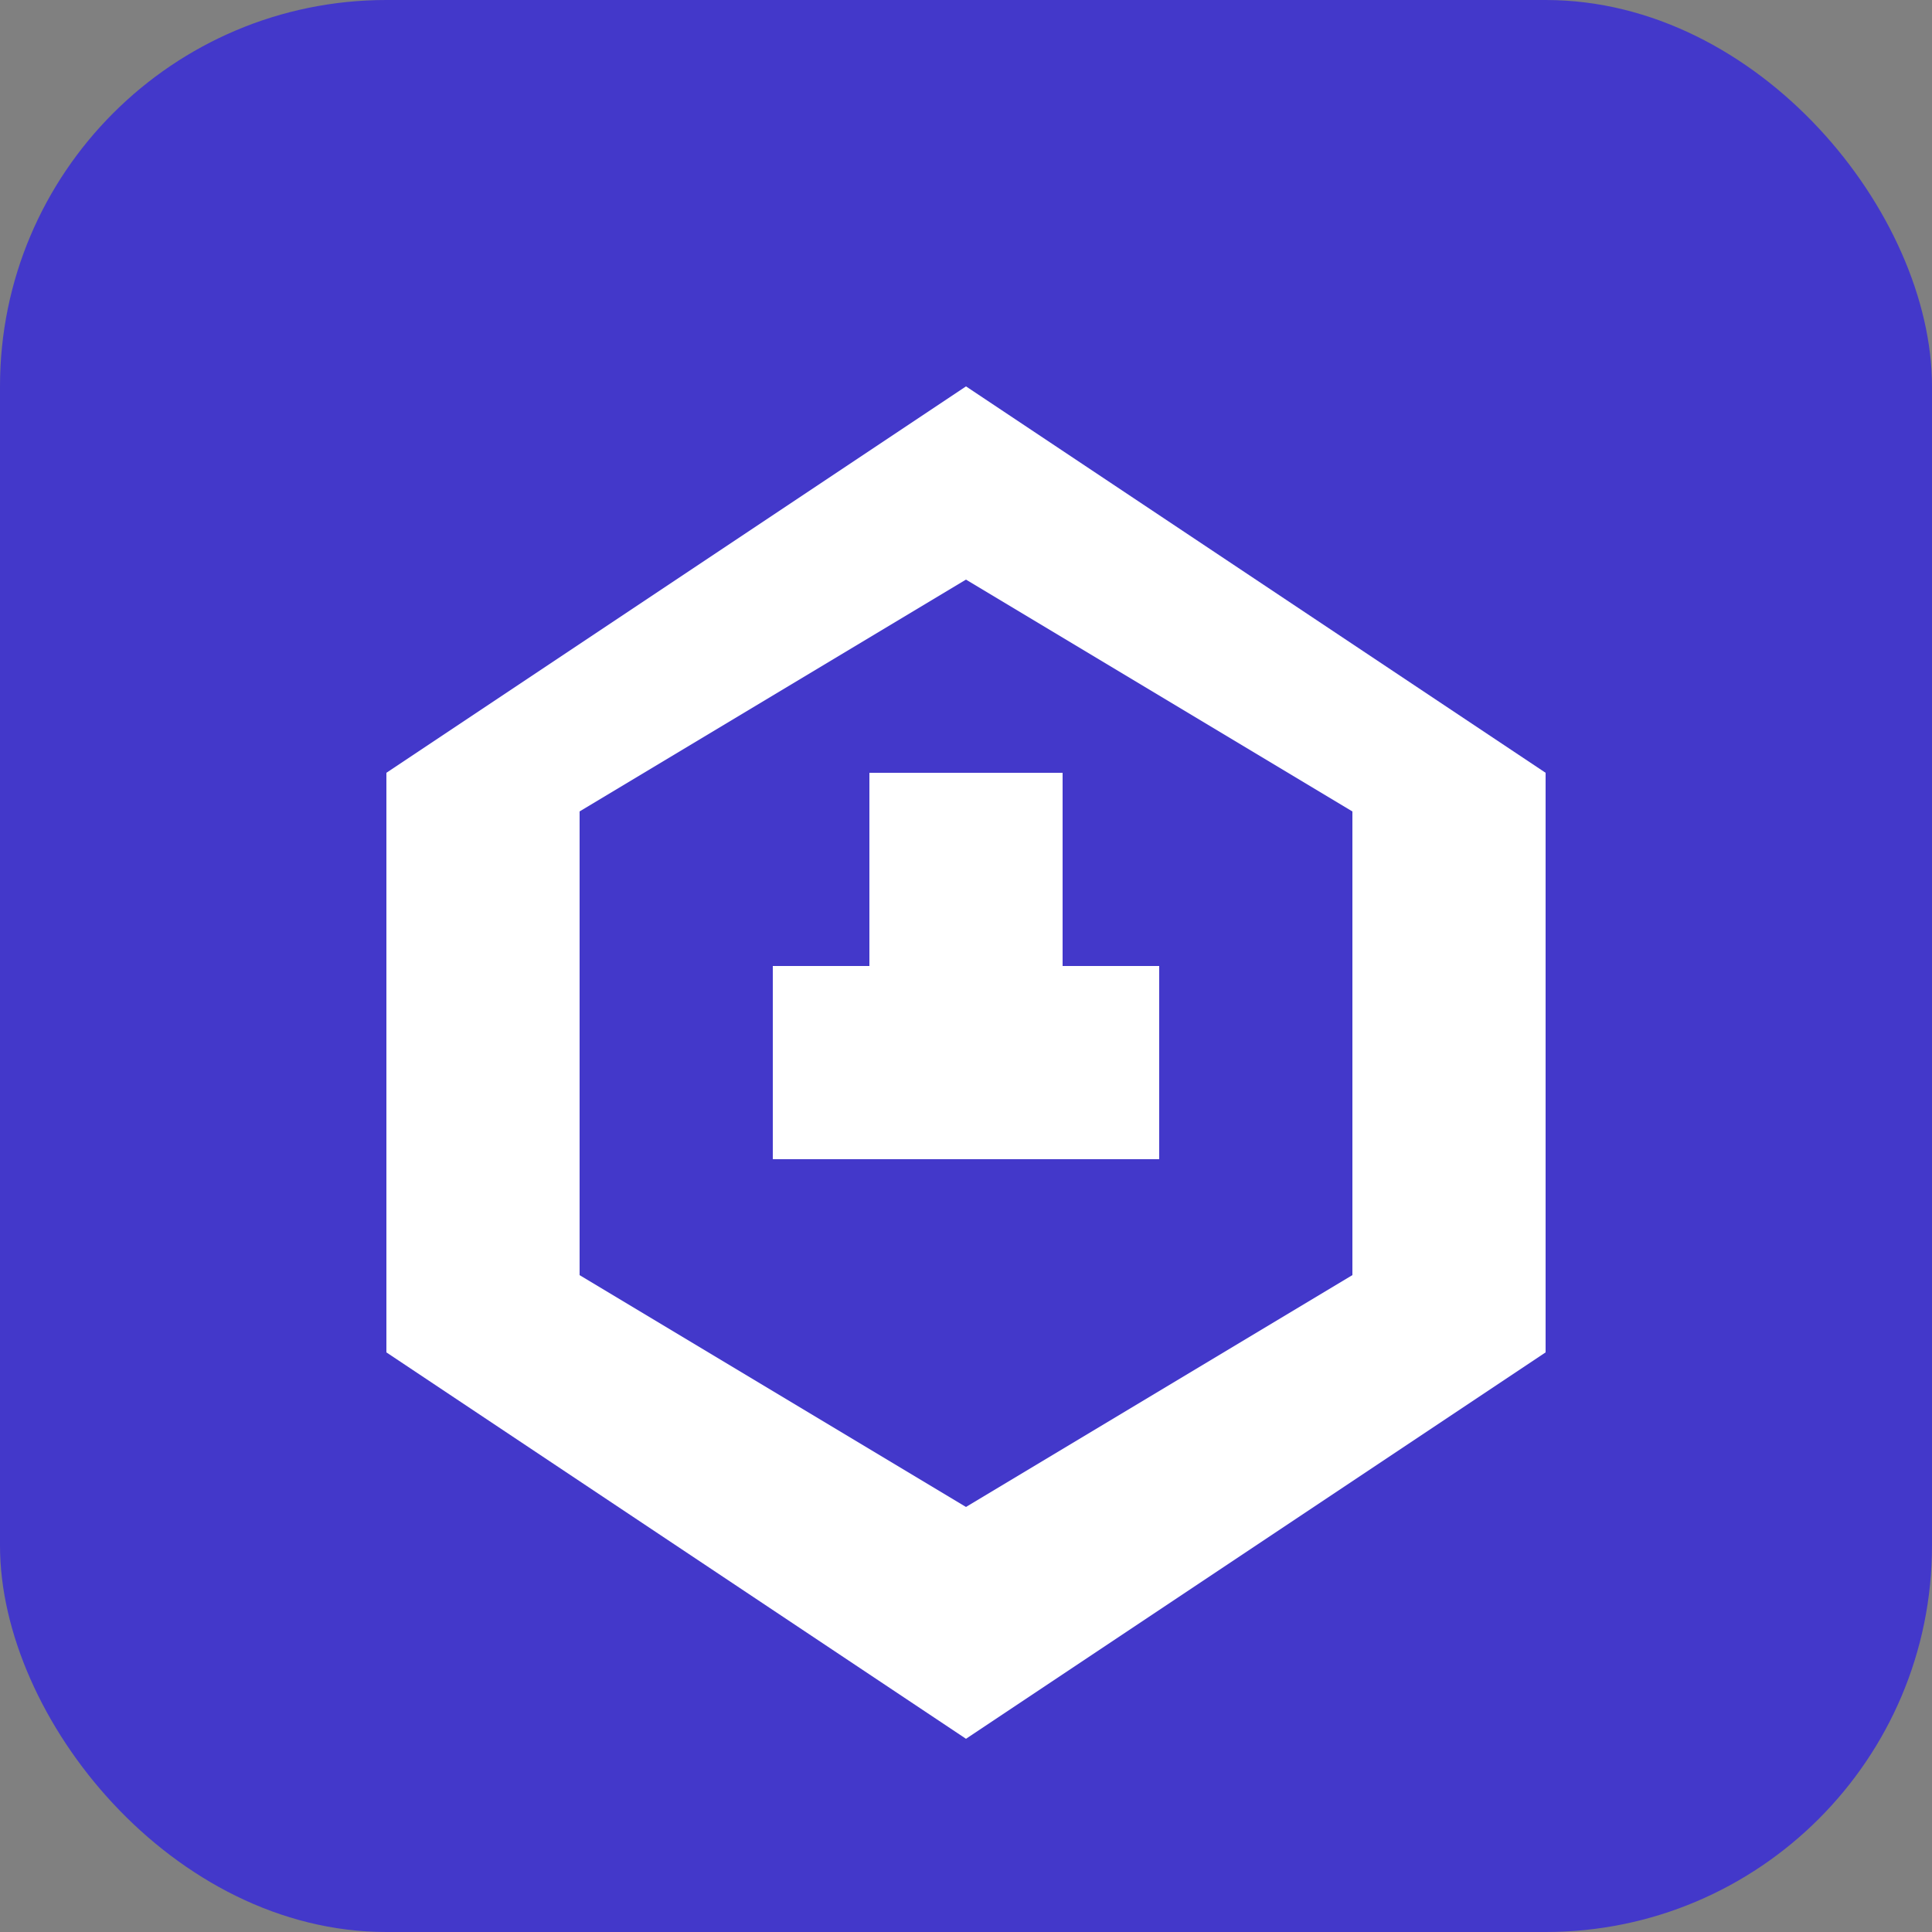 <svg xmlns="http://www.w3.org/2000/svg" width="100" height="100" viewBox="0 0 100 100" fill="none">
  <rect x="0" y="0" width="100" height="100" fill="#808080" stroke="none"/>
  <rect width="100" height="100" rx="20" fill="#4338ca"/>
  <path d="M50 20L80 40V70L50 90L20 70V40L50 20Z" fill="white"/>
  <path d="M50 30L70 42V66L50 78L30 66V42L50 30Z" fill="#4338ca"/>
  <path d="M40 50H60V60H40V50Z" fill="white"/>
  <path d="M45 40H55V50H45V40Z" fill="white"/>
</svg> 
